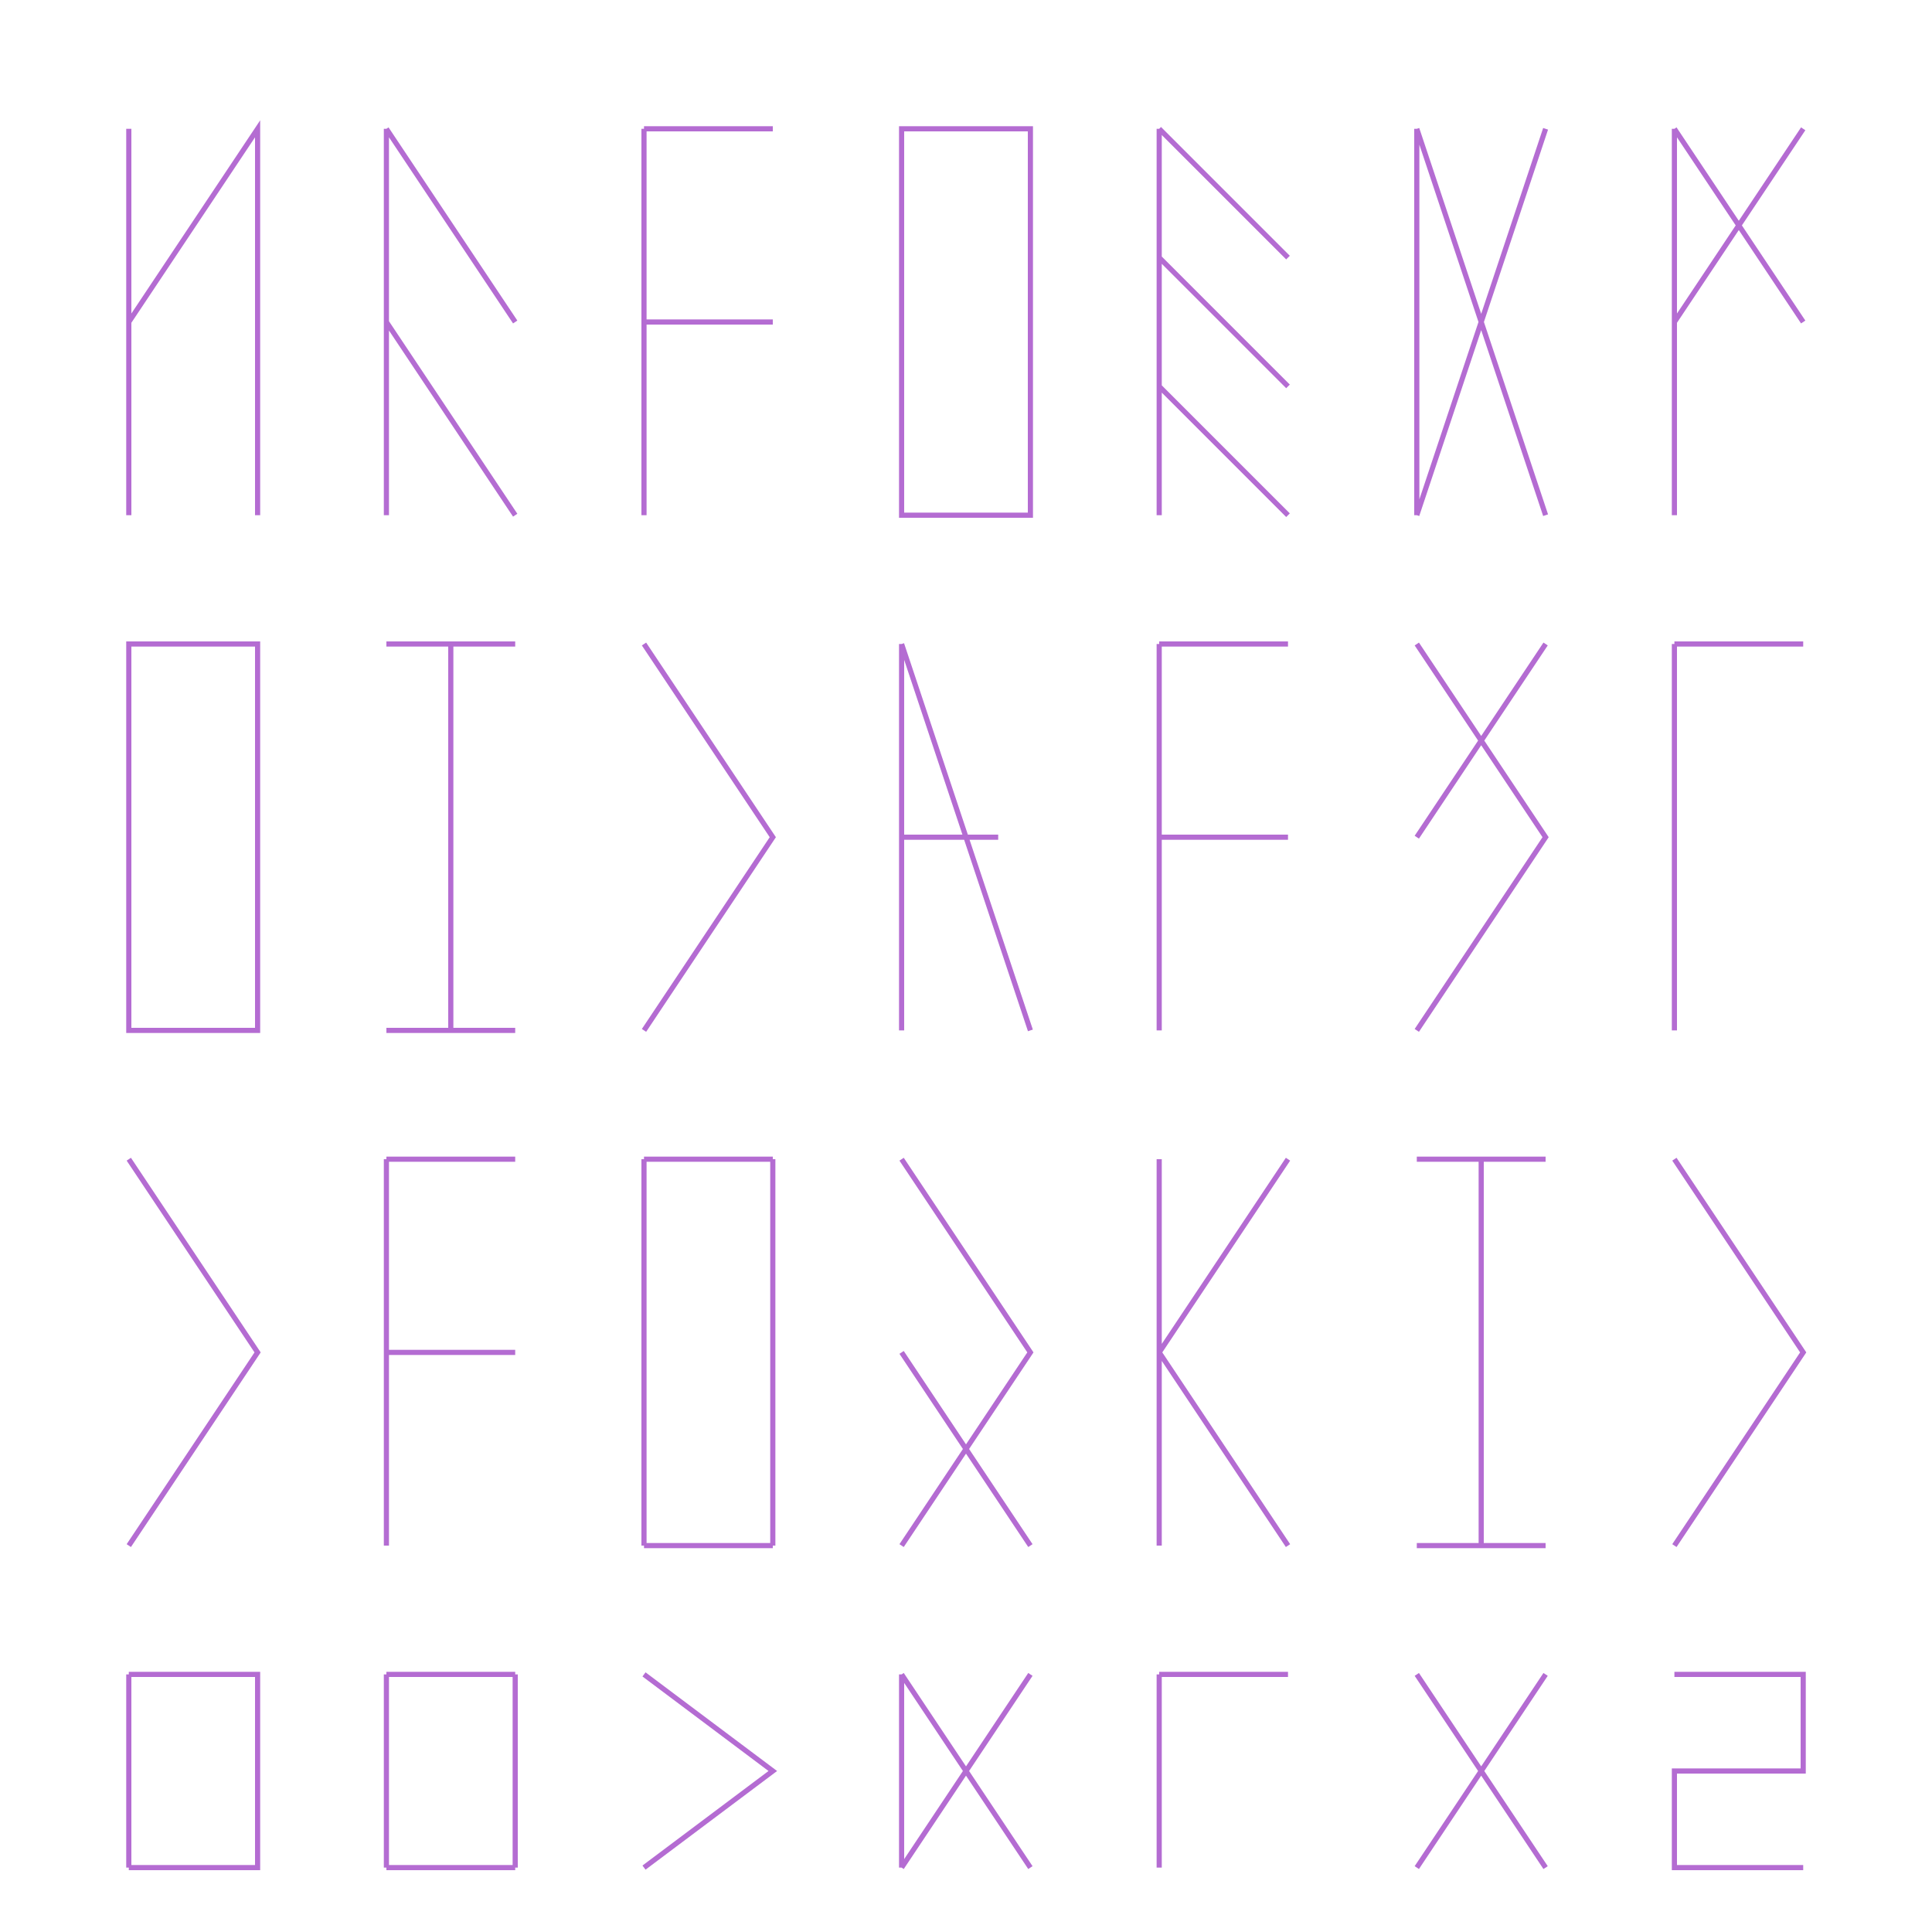 
<svg xmlns="http://www.w3.org/2000/svg" viewBox="0 0 300 300" fill="none" stroke="rgba(149, 46, 191, 0.7)" stroke-width="0.8">
  <!-- Руны Старшего Футарка -->
  <path d="M20 20 L20 80 M20 50 L40 20 L40 80" /> <!-- Ansuz -->
  <path d="M60 20 L60 80 M60 20 L80 50 M60 50 L80 80" /> <!-- Kenaz -->
  <path d="M100 20 L100 80 M100 20 L120 20 M100 50 L120 50" /> <!-- Ehwaz -->
  <path d="M140 20 L160 20 L160 80 L140 80 Z" /> <!-- Berkano -->
  <path d="M180 20 L180 80 M180 20 L200 40 M180 40 L200 60 M180 60 L200 80" /> <!-- Algiz -->
  <path d="M220 20 L220 80 M220 20 L240 80 M220 80 L240 20" /> <!-- Dagaz -->
  <path d="M260 20 L260 80 M260 20 L280 50 M260 50 L280 20" /> <!-- Thurisaz -->
  
  <path d="M20 100 L40 100 L40 160 L20 160 Z" /> <!-- Ingwaz -->
  <path d="M60 100 L80 100 M60 160 L80 160 M70 100 L70 160" /> <!-- Mannaz -->
  <path d="M100 100 L120 130 L100 160" /> <!-- Laguz -->
  <path d="M140 100 L140 160 M140 100 L160 160 M140 130 L155 130" /> <!-- Raido -->
  <path d="M180 100 L180 160 M180 100 L200 100 M180 130 L200 130" /> <!-- Eihwaz -->
  <path d="M220 100 L240 130 L220 160 M220 130 L240 100" /> <!-- Hagalaz -->
  <path d="M260 100 L260 160 M260 100 L280 100" /> <!-- Tiwaz -->
  
  <path d="M20 180 L40 210 L20 240" /> <!-- Wunjo -->
  <path d="M60 180 L60 240 M60 180 L80 180 M60 210 L80 210" /> <!-- Fehu -->
  <path d="M100 180 L120 180 M100 240 L120 240 M100 180 L100 240 M120 180 L120 240" /> <!-- Othala -->
  <path d="M140 180 L160 210 L140 240 M140 210 L160 240" /> <!-- Sowilo -->
  <path d="M180 180 L180 240 M180 210 L200 240 M180 210 L200 180" /> <!-- Gebo -->
  <path d="M220 180 L240 180 M220 240 L240 240 M230 180 L230 240" /> <!-- Uruz -->
  <path d="M260 180 L280 210 L260 240" /> <!-- Isa -->
  
  <path d="M20 260 L40 260 L40 290 L20 290 M20 260 L20 290" /> <!-- Perthro -->
  <path d="M60 260 L80 260 M60 290 L80 290 M60 260 L60 290 M80 260 L80 290" /> <!-- Jera -->
  <path d="M100 260 L120 275 L100 290" /> <!-- Kaunaz -->
  <path d="M140 260 L140 290 M140 260 L160 290 M140 290 L160 260" /> <!-- Teiwaz -->
  <path d="M180 260 L180 290 M180 260 L200 260" /> <!-- Nauthiz -->
  <path d="M220 260 L240 290 M240 260 L220 290" /> <!-- Gyfu -->
  <path d="M260 260 L280 260 L280 275 L260 275 L260 290 L280 290" /> <!-- Eolh -->
</svg>
